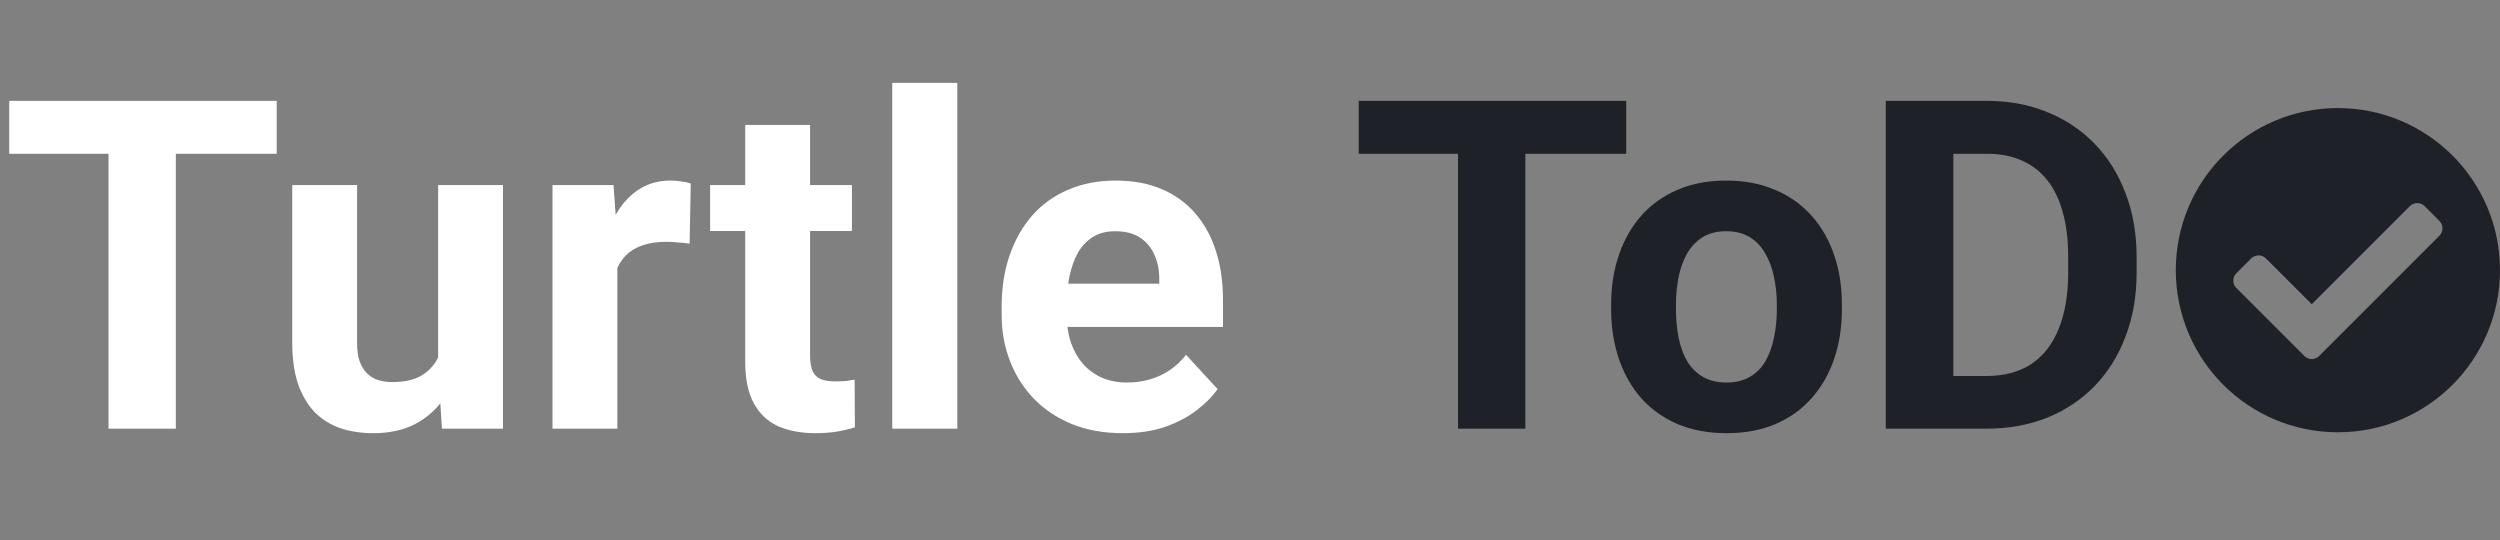 <svg width="694" height="150" viewBox="0 0 694 150" fill="none" xmlns="http://www.w3.org/2000/svg">
<rect x="0" y="0" width="694" height="150" fill="#808080" stroke="none"/>
<path d="M48.812 28V119H30.125V28H48.812ZM76.812 28V42.688H2.562V28H76.812ZM121.625 102.812V51.375H139.625V119H122.688L121.625 102.812ZM123.625 88.938L128.938 88.812C128.938 93.312 128.417 97.5 127.375 101.375C126.333 105.208 124.771 108.542 122.688 111.375C120.604 114.167 117.979 116.354 114.812 117.938C111.646 119.479 107.917 120.25 103.625 120.25C100.333 120.25 97.292 119.792 94.5 118.875C91.75 117.917 89.375 116.438 87.375 114.438C85.417 112.396 83.875 109.792 82.75 106.625C81.667 103.417 81.125 99.562 81.125 95.062V51.375H99.125V95.188C99.125 97.188 99.354 98.875 99.812 100.25C100.312 101.625 101 102.75 101.875 103.625C102.75 104.5 103.771 105.125 104.938 105.5C106.146 105.875 107.479 106.062 108.938 106.062C112.646 106.062 115.562 105.312 117.688 103.812C119.854 102.312 121.375 100.271 122.25 97.688C123.167 95.062 123.625 92.146 123.625 88.938ZM171.375 66.125V119H153.375V51.375H170.312L171.375 66.125ZM191.75 50.938L191.438 67.625C190.562 67.5 189.5 67.396 188.25 67.312C187.042 67.188 185.938 67.125 184.938 67.125C182.396 67.125 180.188 67.458 178.312 68.125C176.479 68.75 174.938 69.688 173.688 70.938C172.479 72.188 171.562 73.708 170.938 75.5C170.354 77.292 170.021 79.333 169.938 81.625L166.312 80.5C166.312 76.125 166.75 72.104 167.625 68.438C168.5 64.729 169.771 61.5 171.438 58.75C173.146 56 175.229 53.875 177.688 52.375C180.146 50.875 182.958 50.125 186.125 50.125C187.125 50.125 188.146 50.208 189.188 50.375C190.229 50.5 191.083 50.688 191.75 50.938ZM236.5 51.375V64.125H197.125V51.375H236.5ZM206.875 34.688H224.875V98.625C224.875 100.583 225.125 102.083 225.625 103.125C226.167 104.167 226.958 104.896 228 105.312C229.042 105.688 230.354 105.875 231.938 105.875C233.062 105.875 234.062 105.833 234.938 105.75C235.854 105.625 236.625 105.5 237.25 105.375L237.312 118.625C235.771 119.125 234.104 119.521 232.312 119.812C230.521 120.104 228.542 120.25 226.375 120.25C222.417 120.25 218.958 119.604 216 118.312C213.083 116.979 210.833 114.854 209.25 111.938C207.667 109.021 206.875 105.188 206.875 100.438V34.688ZM265.75 23V119H247.688V23H265.75ZM311.75 120.25C306.5 120.25 301.792 119.417 297.625 117.75C293.458 116.042 289.917 113.688 287 110.688C284.125 107.688 281.917 104.208 280.375 100.25C278.833 96.25 278.062 92 278.062 87.5V85C278.062 79.875 278.792 75.188 280.25 70.938C281.708 66.688 283.792 63 286.5 59.875C289.25 56.75 292.583 54.354 296.5 52.688C300.417 50.979 304.833 50.125 309.75 50.125C314.542 50.125 318.792 50.917 322.5 52.5C326.208 54.083 329.312 56.333 331.812 59.25C334.354 62.167 336.271 65.667 337.562 69.75C338.854 73.792 339.5 78.292 339.5 83.25V90.75H285.75V78.75H321.812V77.375C321.812 74.875 321.354 72.646 320.438 70.688C319.562 68.688 318.229 67.104 316.438 65.938C314.646 64.771 312.354 64.188 309.562 64.188C307.188 64.188 305.146 64.708 303.438 65.75C301.729 66.792 300.333 68.25 299.25 70.125C298.208 72 297.417 74.208 296.875 76.75C296.375 79.25 296.125 82 296.125 85V87.5C296.125 90.208 296.5 92.708 297.25 95C298.042 97.292 299.146 99.271 300.562 100.938C302.021 102.604 303.771 103.896 305.812 104.812C307.896 105.729 310.25 106.188 312.875 106.188C316.125 106.188 319.146 105.562 321.938 104.312C324.771 103.021 327.208 101.083 329.25 98.5L338 108C336.583 110.042 334.646 112 332.188 113.875C329.771 115.75 326.854 117.292 323.438 118.5C320.021 119.667 316.125 120.25 311.75 120.25Z" fill="white"/>
<path d="M423.438 28V119H404.75V28H423.438ZM451.438 28V42.688H377.188V28H451.438ZM447.25 85.875V84.562C447.25 79.604 447.958 75.042 449.375 70.875C450.792 66.667 452.854 63.021 455.562 59.938C458.271 56.854 461.604 54.458 465.562 52.75C469.521 51 474.062 50.125 479.188 50.125C484.312 50.125 488.875 51 492.875 52.75C496.875 54.458 500.229 56.854 502.938 59.938C505.688 63.021 507.771 66.667 509.188 70.875C510.604 75.042 511.312 79.604 511.312 84.562V85.875C511.312 90.792 510.604 95.354 509.188 99.562C507.771 103.729 505.688 107.375 502.938 110.5C500.229 113.583 496.896 115.979 492.938 117.688C488.979 119.396 484.438 120.25 479.312 120.25C474.188 120.25 469.625 119.396 465.625 117.688C461.667 115.979 458.312 113.583 455.562 110.5C452.854 107.375 450.792 103.729 449.375 99.562C447.958 95.354 447.25 90.792 447.25 85.875ZM465.25 84.562V85.875C465.25 88.708 465.5 91.354 466 93.812C466.5 96.271 467.292 98.438 468.375 100.312C469.5 102.146 470.958 103.583 472.75 104.625C474.542 105.667 476.729 106.188 479.312 106.188C481.812 106.188 483.958 105.667 485.75 104.625C487.542 103.583 488.979 102.146 490.062 100.312C491.146 98.438 491.938 96.271 492.438 93.812C492.979 91.354 493.25 88.708 493.25 85.875V84.562C493.25 81.812 492.979 79.229 492.438 76.812C491.938 74.354 491.125 72.188 490 70.312C488.917 68.396 487.479 66.896 485.688 65.812C483.896 64.729 481.729 64.188 479.188 64.188C476.646 64.188 474.479 64.729 472.688 65.812C470.938 66.896 469.5 68.396 468.375 70.312C467.292 72.188 466.5 74.354 466 76.812C465.5 79.229 465.25 81.812 465.25 84.562ZM551.438 119H531.625L531.75 104.375H551.438C556.354 104.375 560.5 103.271 563.875 101.062C567.25 98.812 569.792 95.542 571.5 91.25C573.25 86.958 574.125 81.771 574.125 75.688V71.25C574.125 66.583 573.625 62.479 572.625 58.938C571.667 55.396 570.229 52.417 568.312 50C566.396 47.583 564.042 45.771 561.25 44.562C558.458 43.312 555.25 42.688 551.625 42.688H531.25V28H551.625C557.708 28 563.271 29.042 568.312 31.125C573.396 33.167 577.792 36.104 581.5 39.938C585.208 43.771 588.062 48.354 590.062 53.688C592.104 58.979 593.125 64.875 593.125 71.375V75.688C593.125 82.146 592.104 88.042 590.062 93.375C588.062 98.708 585.208 103.292 581.5 107.125C577.833 110.917 573.438 113.854 568.312 115.938C563.229 117.979 557.604 119 551.438 119ZM542.25 28V119H523.5V28H542.25Z" fill="#1E2128"/>
<path d="M694 75C694 99.853 673.853 120 649 120C624.147 120 604 99.853 604 75C604 50.147 624.147 30 649 30C673.853 30 694 50.147 694 75ZM643.795 98.827L677.182 65.44C678.316 64.306 678.316 62.468 677.182 61.334L673.076 57.229C671.943 56.095 670.104 56.095 668.97 57.229L641.742 84.457L629.03 71.745C627.896 70.611 626.058 70.611 624.924 71.745L620.818 75.85C619.684 76.984 619.684 78.822 620.818 79.956L639.689 98.827C640.823 99.961 642.661 99.961 643.795 98.827V98.827Z" fill="#1E2128"/>
</svg>
